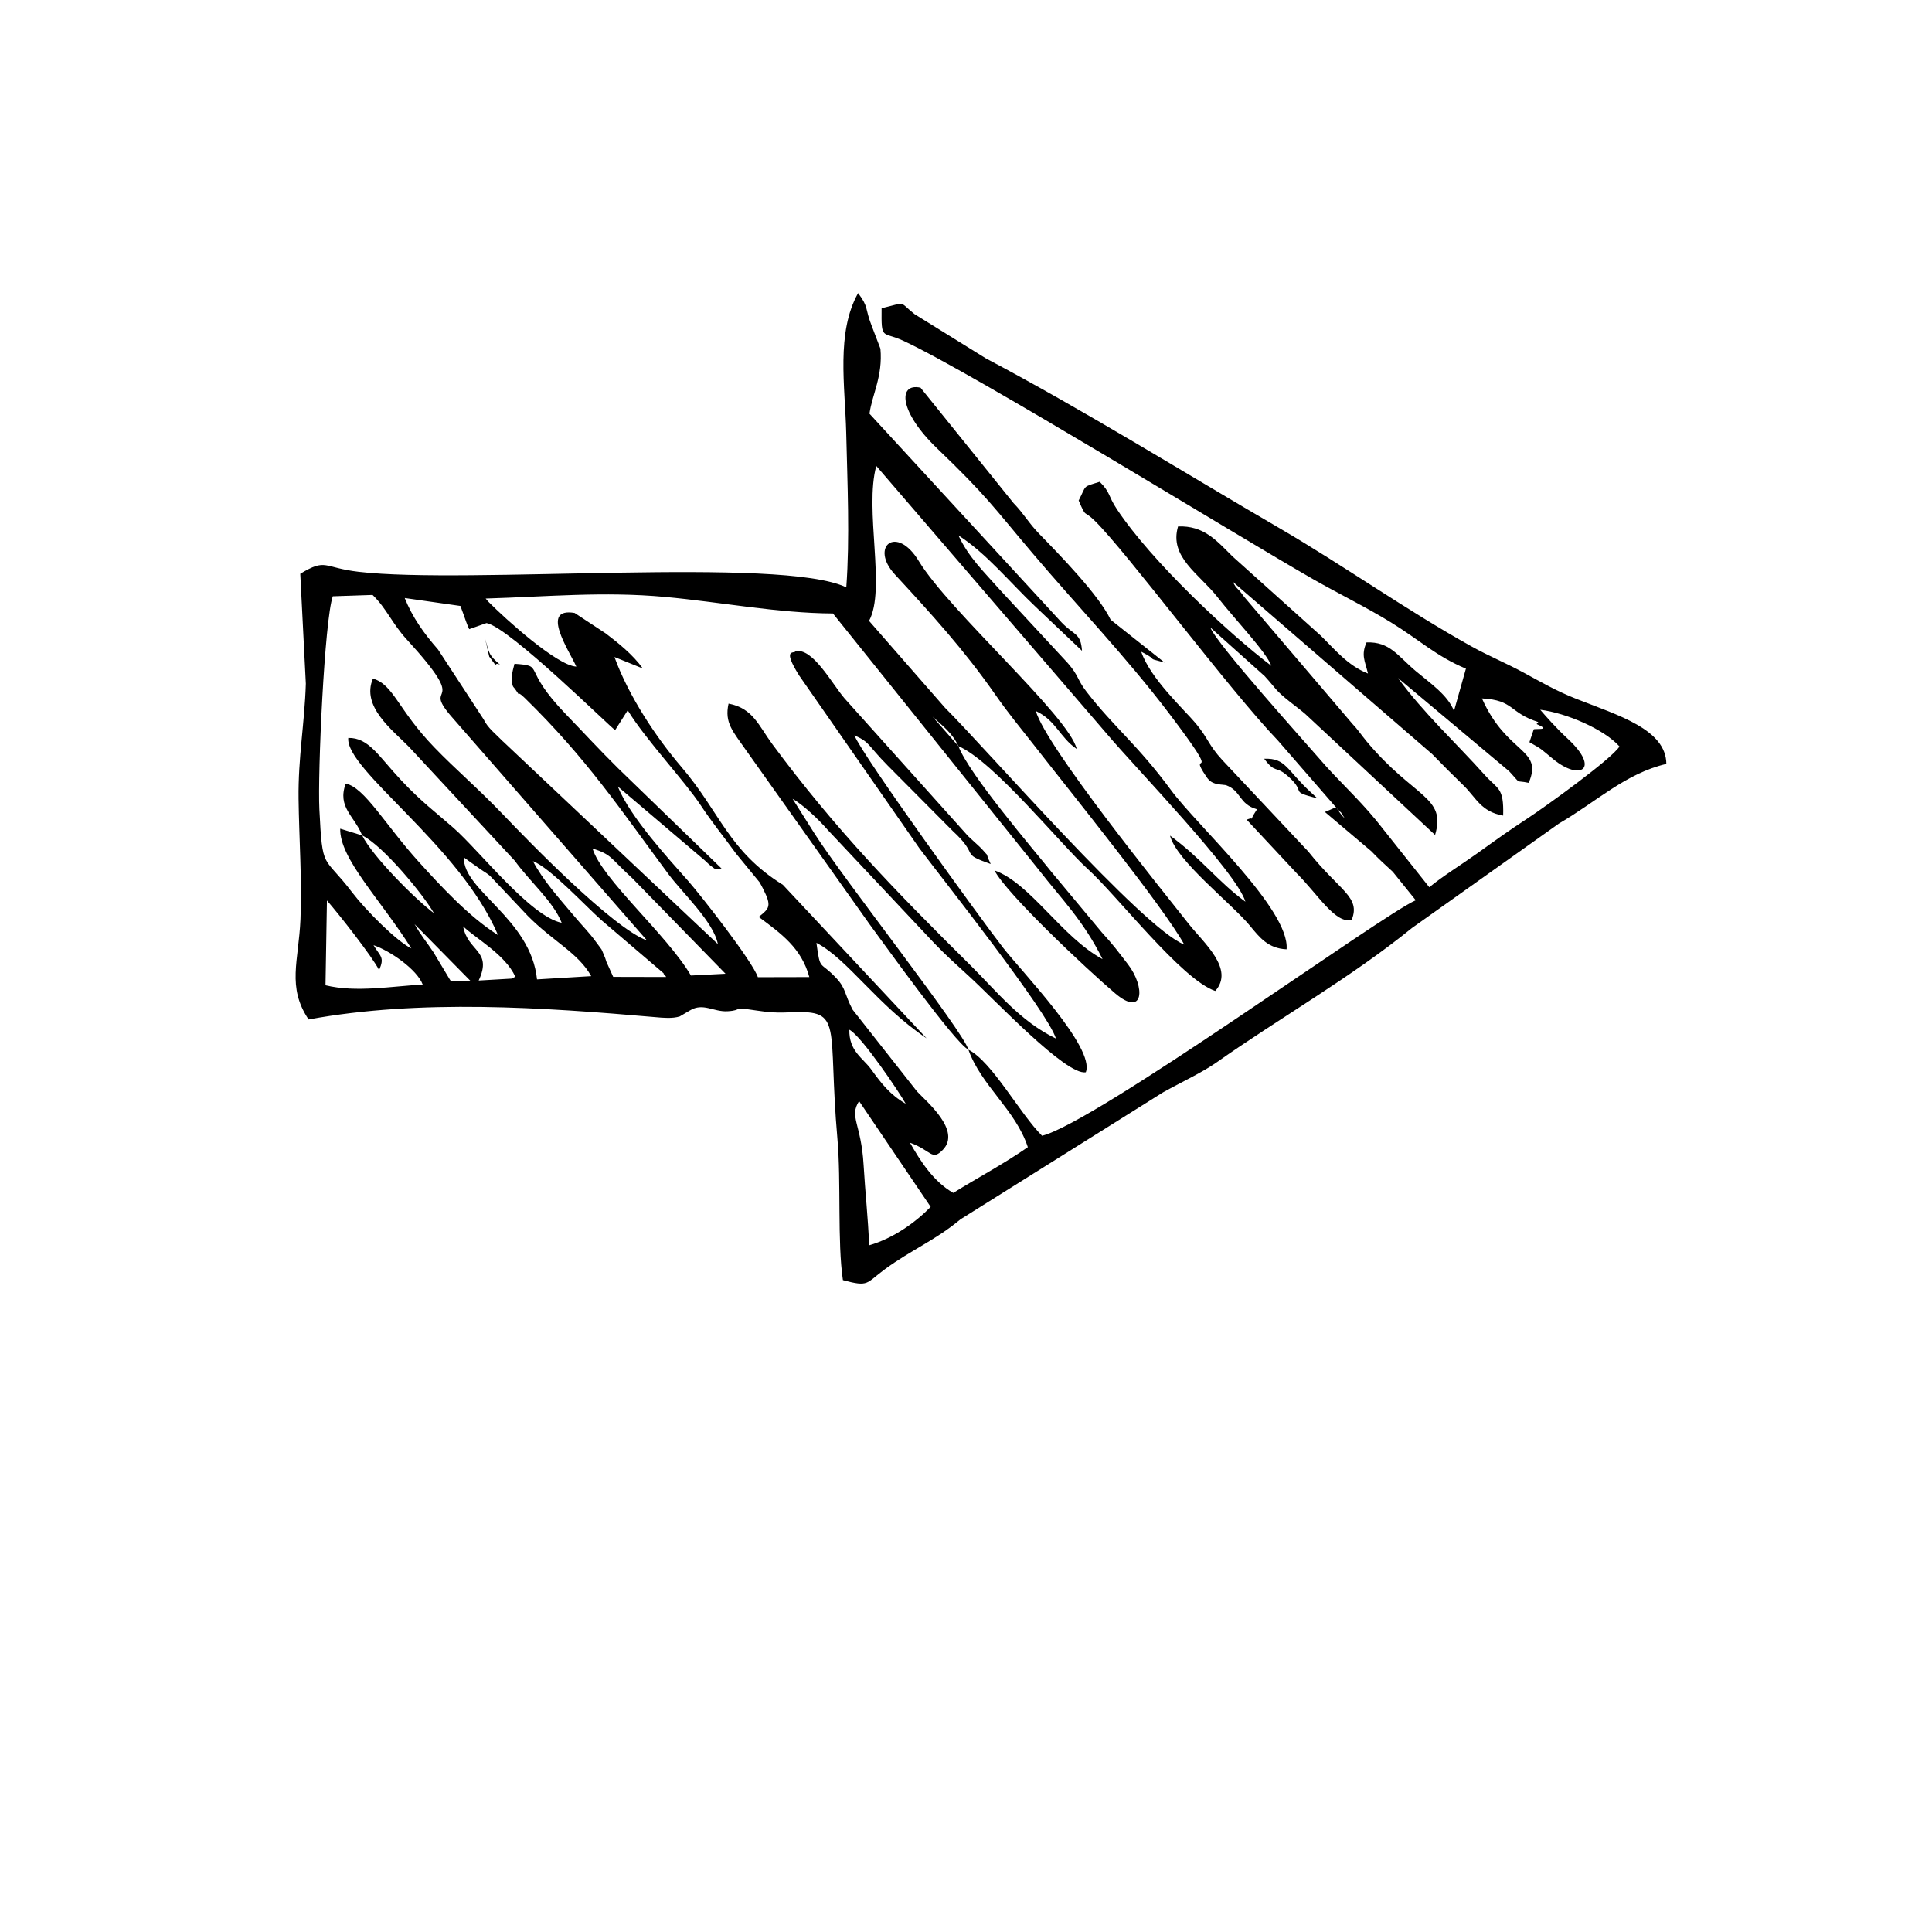<?xml version="1.0" encoding="UTF-8"?>
<svg width="700pt" height="700pt" version="1.1" viewBox="0 0 700 700" xmlns="http://www.w3.org/2000/svg" xmlns:xlink="http://www.w3.org/1999/xlink">
 <defs>
  <symbol id="w" overflow="visible">
   <path d="m0.031 0h-0.031v-0.016-0.016c0.008-0.008 0.02-0.016 0.031-0.016v0.016h-0.016v0.016 0.016h0.016v-0.016z"/>
  </symbol>
  <symbol id="b" overflow="visible">
   <path d="m0.031-0.016h-0.016v0.016h-0.016v-0.031h0.016 0.016z"/>
  </symbol>
  <symbol id="a" overflow="visible">
   <path d="m0.031-0.016h-0.016v0.016c0.008 0 0.016-0.004 0.016-0.016v0.016h-0.016-0.016v-0.016l0.016-0.016c0.008 0 0.016 0.008 0.016 0.016zm0 0h-0.016v-0.016 0.016z"/>
  </symbol>
  <symbol id="e" overflow="visible">
   <path d="m0.016-0.016v0.016-0.016zm0.016 0v0.016h-0.016-0.016v-0.016h0.016v-0.016l-0.016 0.016v-0.016h0.016 0.016v0.016z"/>
  </symbol>
  <symbol id="c" overflow="visible">
   <path d="m0.016-0.031h0.016v0.016h-0.016v0.016h0.016-0.016-0.016v-0.016-0.016z"/>
  </symbol>
  <symbol id="k" overflow="visible">
   <path d="m0.031-0.031v-0.016 0.047h-0.016-0.016v-0.016l0.016-0.016h0.016zm-0.016 0.031 0.016-0.016h-0.016v-0.016 0.016 0.016z"/>
  </symbol>
  <symbol id="j" overflow="visible">
   <path d="m0.016 0h0.016v-0.016c0-0.008-0.008-0.016-0.016-0.016v0.016 0.016zm0-0.031h0.016v0.016 0.016h-0.016-0.016v-0.047h0.016z"/>
  </symbol>
  <symbol id="i" overflow="visible">
   <path d="m0-0.031h0.016v0.016l0.016-0.016-0.016 0.031v0.016h-0.016v-0.016h0.016z"/>
  </symbol>
  <symbol id="h" overflow="visible">
   <path d="m0.031 0h-0.031l0.016-0.047h0.016l0.016 0.047zm-0.016-0.016h0.016l-0.016-0.016z"/>
  </symbol>
  <symbol id="v" overflow="visible">
   <path d="m0-0.047h0.016v0.047h-0.016z"/>
  </symbol>
  <symbol id="u" overflow="visible">
   <path d="m0.016-0.016-0.016-0.016h0.016v0.016l0.016-0.016-0.016 0.016 0.016 0.016-0.016-0.016v0.016h-0.016z"/>
  </symbol>
  <symbol id="t" overflow="visible">
   <path d="m0-0.047h0.016l0.016 0.031v-0.031h0.016v0.047-0.031l-0.016 0.031-0.016-0.031v0.031h-0.016z"/>
  </symbol>
  <symbol id="g" overflow="visible">
   <path d="m0-0.016v-0.016h0.016v0.016 0.016l0.016-0.016v-0.016 0.031h-0.016-0.016v-0.016z"/>
  </symbol>
  <symbol id="f" overflow="visible">
   <path d="m0-0.031h0.016v0.016l0.016-0.016-0.016 0.031z"/>
  </symbol>
  <symbol id="s" overflow="visible">
   <path d="m0.031-0.047v0.016h-0.016 0.016v0.016h-0.016v0.016h-0.016v-0.031l0.016-0.016z"/>
  </symbol>
  <symbol id="d" overflow="visible">
   <path d="m0.016-0.031v0.016 0.016l0.016-0.016h-0.016v-0.016zm0 0c0.008 0 0.016 0.008 0.016 0.016v0.016h-0.016-0.016v-0.016l0.016-0.016z"/>
  </symbol>
  <symbol id="r" overflow="visible">
   <path d="m0.031-0.031h0.016v0.016 0.016-0.016h-0.016v0.016-0.016h-0.016v0.016h-0.016v-0.031h0.016 0.016z"/>
  </symbol>
  <symbol id="q" overflow="visible">
   <path d="m0.031-0.016v0.016-0.016h-0.016v0.016h-0.016v-0.047h0.016v0.016h0.016v0.016z"/>
  </symbol>
  <symbol id="p" overflow="visible">
   <path d="m0-0.047h0.016l0.016 0.031v-0.031h0.016v0.047h-0.016l-0.016-0.031v0.031h-0.016z"/>
  </symbol>
  <symbol id="o" overflow="visible">
   <path d="m0.031-0.016v0.016-0.016h-0.016v0.016h-0.016v-0.031h0.016 0.016v0.016z"/>
  </symbol>
  <symbol id="n" overflow="visible">
   <path d="m0-0.047h0.016c0.008 0 0.016 0.008 0.016 0.016v0.016h-0.016v0.016h-0.016zm0.016 0.016v0.016h0.016v-0.016h-0.016z"/>
  </symbol>
  <symbol id="m" overflow="visible">
   <path d="m0-0.031h0.016v0.031c0 0.008-0.008 0.016-0.016 0.016zm0-0.016h0.016v0.016h-0.016z"/>
  </symbol>
  <symbol id="l" overflow="visible">
   <path d="m0.031-0.031v0.016h-0.016v-0.016 0.016 0.016c0.008 0 0.016-0.004 0.016-0.016v0.016h-0.016-0.016v-0.016l0.016-0.016h0.016z"/>
  </symbol>
 </defs>
 <g>
  <path d="m519.95 302.52c4.18-13.969-7.586-13.285-24.836-33.953-1.984-2.391-3.207-4.344-5.094-6.285l-39.254-46.059c-2.801-3.957-2.469-2.281-4.09-5.434l72.215 62.426c4.508 4.617 6.969 7.109 11.344 11.344 4.543 4.387 6.328 9.57 14.387 10.945 0.285-10.328-1.895-9.383-6.715-14.762-10.316-11.52-22.258-22.52-31.395-35.09l40.27 33.777c4.731 5.094 1.852 3.074 7.09 4.211 5.422-12.578-7.848-10.141-16.941-30.59 11.75 0.617 9.723 5.148 20.414 8.566-0.109 0.285-0.762 0.66-0.508 0.773 5.621 2.414-0.949 1.477-1.137 1.887l-1.566 4.629c4.926 2.777 3.824 2.215 8.633 6.152 9.844 8.059 17.141 3.551 5.215-7.43-4.066-3.746-7.695-7.883-9.934-10.473 9.402 1.145 23.215 7.09 28.715 13.305-2.746 4.477-27.02 21.949-33.359 26.094-6.969 4.562-11.078 7.539-17.891 12.434-5.809 4.168-12.832 8.477-17.648 12.48l-19.246-24.23c-7.023-8.531-13.703-14.309-20.855-22.664-4.144-4.84-37.074-41.348-39.234-47.234l19.676 17.625c4.387 4.785 3.516 4.852 9.371 9.48 1.422 1.125 4.344 3.34 5.359 4.254zm-172.7-32.18-9.348-10.66c3.449 3.195 7.09 5.777 9.348 10.66zm-32.344 180.86c-0.398-10.188-1.41-18.918-2.008-29.145-0.859-14.961-5.324-17.383-1.633-23.105l25.938 38.328c-5.488 5.621-13.527 11.398-22.301 13.922zm13.25-51.293c-5.656-3.285-8.699-7.188-12.543-12.5-2.965-4.078-8.035-6.559-7.883-14.32 4.266 2.039 18.531 23.27 20.426 26.82zm-77.816-46.465c-8.707-14.816-32.41-35.043-35.652-46.035 7.199 2.383 6.106 3.188 14.496 10.879l33.688 34.516-12.535 0.641zm-30.602-4.906c-0.176-0.43-0.285-0.98-0.465-1.41-1.828-4.32-0.574-2.016-3.383-5.91-2.625-3.617-4.586-5.391-7.859-9.305-5.445-6.473-11.199-12.797-14.938-19.887 6.164 2.293 18.938 16.184 24.871 21.418l22.52 19.227c-0.309 0.145 0.594 0.66 0.871 1.312l-19.172-0.043zm-25.168 6.316c-2.227-22.047-26.977-32.234-26.48-44.184 1.984 1.434 3.129 2.281 5.898 4.199 1.797 1.258 1.809 1.09 3.504 2.426l13.68 14.496c9.137 9.281 18.355 13.461 23.039 21.883l-19.645 1.18zm-21.133 0.406c5.106-10.934-3.945-10.383-5.633-19.621 4.773 4.543 15.223 10.207 18.906 18.234-0.453 0.23-1.004 0.586-1.355 0.695l-11.918 0.695zm8.84-86.59c-2.438-2.512-5.621-4.973-7.012-7.981l-16.559-25.367c-5.18-5.91-9.27-11.676-12.07-18.652l20.184 2.879c0.219 0.52 0.902 2.457 1.113 3.019 0.773 2.016 0.836 2.644 2.062 5.391l6.285-2.215c8.258 1.52 45.242 38.141 46.598 38.781l4.555-7.164c6.559 10.691 20.57 25.496 26.5 34.48 3.934 5.965 8.145 11.113 12.789 17.484l8.465 10.316c0.309 0.465 1.113 2.016 1.355 2.512 3.109 6.184 2.25 6.969-1.641 10.066 8.168 6.086 15.457 11.234 18.332 21.793l-18.641 0.043c-1.887-5.676-20.637-29.633-25.309-34.934-6.68-7.586-20.969-23.008-25.453-34.164l31.473 26.742c0.43 0.363 1.609 1.566 2.008 1.84 2.215 1.543 1.004 1.391 4.113 1.137l-37.559-36.398c-6.867-6.789-12.082-12.512-18.629-19.281-16.867-17.438-7.352-17.684-18.828-18.496-0.156 0.617-1.102 3.934-1.004 5.246 0.297 3.738 0.398 2.59 1.555 4.375 2.348 3.594-0.574-0.883 3.188 2.789 22.445 21.938 34.527 40.191 52.098 63.883 4.938 6.66 16.336 17.219 17.848 25.277l-77.805-73.406zm-32.066 66.164 20.285 20.602-7.066 0.156c-0.242-0.352-0.562-0.871-0.695-1.102l-5.668-9.457c-2.613-3.934-4.453-5.941-6.856-10.195zm0 0-4.785-6.844zm-19.004-32.145c7.574 3.617 22.512 21.871 26.004 28.164-6.602-4.906-22.18-20.492-26.004-28.164zm0 0-7.938-2.438c-0.266 10.812 14.473 25.477 25.785 43.379-5.379-2.59-16.656-13.988-21.453-20.293-10.527-13.844-10.746-7.441-11.883-30.117-0.652-13.008 1.852-68.602 4.863-77.176l14.418-0.484c5.113 4.938 7.043 10.309 12.312 16.051 23.934 26.105 5.293 15.102 15.953 27.668l71.168 81.488c-12.422-4.562-42.652-35.684-52.043-45.516-9.324-9.766-17.34-16.48-25-24.438-13.328-13.801-14.715-22.719-22.258-24.945-4.344 10.031 6.977 18.562 13.02 24.703l38.352 41.285c5.481 7.617 14 14.805 17 22.5-11.367-2.305-29.586-25.949-39.211-34.406-6.68-5.863-11.43-9.281-18.863-17.164-8.277-8.785-11.773-15.555-19.246-15.422-1.07 11.598 40.469 38.98 54.246 71.422-10.582-6.648-21.012-18.047-28.605-26.414-12.258-13.504-19.723-27.117-26.566-28.453-3.164 8.633 3.231 11.75 5.953 18.773zm21.949 54.039c-11.035 0.562-24.055 2.977-35.219 0.254l0.52-30.723c4.113 4.676 16.559 20.504 18.906 25.234 2.074-4.75 0.484-4.828-2.027-9.039 6.074 2.062 15.828 8.863 17.824 14.277zm197.71 23.578c4.629 13.074 17.109 21.781 21.539 35.332-8.586 5.996-18.719 11.387-27.02 16.578-7.32-4.223-11.992-11.707-15.688-18.199 7.871 2.82 7.859 6.758 11.906 2.59 6.812-7.012-6.008-17.551-9.348-21.164l-23.336-29.633c-2.953-5.535-2.348-7.586-5.844-11.344-6.129-6.594-5.832-2.269-7.266-12.855 11.441 5.965 22.023 22.566 39.906 34.582l-52.055-55.602c-19.742-12.281-22.707-26.27-36.742-42.672-9.074-10.594-19.113-25.598-24.285-39.871l10.285 4.156c-3.684-5.106-8.973-9.293-13.426-12.688l-11.301-7.441c-12.621-2.117-2.094 13.492 0.629 19.445-7-0.32-25.871-17.438-31.746-23.383-0.285-0.285-0.738-0.848-1.102-1.277 22.398-0.672 42.641-2.633 64.973-0.586 20.141 1.852 40.523 5.863 60.852 5.996l74.629 92.953c8.035 10.375 16.039 18.156 23.051 32.289-14.781-7.961-26.113-27.492-39.156-32.145 4.289 8.379 33.113 35.508 43.664 44.492 10.504 8.953 11.078-2.215 4.664-10.516-3.914-5.07-5.148-6.812-9.414-11.496l-18.059-21.672c-6.734-8.445-29.906-35.406-33.93-45.836 12.723 5.391 37.359 35.938 46.738 44.391 10.684 9.625 34.117 40.191 46.332 44.316 7.09-7.926-4.234-17.484-9.559-24.219-10.188-12.898-51.68-64.18-55.461-77.211 7.332 3.394 8.664 9.57 14.828 13.746-2.922-11.961-46.242-49.969-57.223-68.082-8.125-13.414-17.902-5.148-8.652 4.863 13.117 14.199 25 27.25 36.277 43.398 5.18 7.418 8.785 11.617 13.957 18.242 13.594 17.43 47.113 58.844 54.59 72.445-15.023-5.797-72.117-71.344-86.645-85.754l-27.559-31.527c6.227-11.301-1.766-40.336 2.633-56.121l83.582 97.129c10.625 12.59 46.984 50.035 50.156 60.762-10.043-7.352-15.84-15.586-27.316-23.953 2.359 9.195 22.203 24.473 28.961 32.664 3.551 4.32 6.625 8.234 13.273 8.531 1.234-14.398-32.465-44.887-41.844-57.641-12.191-16.547-20.648-22.773-30.656-35.707-3.461-4.465-2.668-5.633-6.769-10.352l-24.582-26.535c-5.731-6.481-11.355-11.762-15.035-19.723 10.098 6.426 18.84 17.262 27.879 25.785l16.879 16.016c-0.473-6.535-2.711-5.445-7.352-10.242l-69.648-75.668c0.969-6.977 4.871-13.594 3.969-23.547l-3.141-8.223c-2.559-6.492-1.023-6.746-4.949-11.926-8.004 14.285-4.719 33.711-4.309 50.5 0.441 18.707 1.344 38.219 0.031 56.109-23.656-11.309-137.02-0.992-176.7-5.633-12.941-1.512-11.598-5.039-21.133 0.715l2.016 39.816c-0.43 14.254-2.82 26.82-2.633 41.691 0.176 14.133 1.277 29.664 0.695 43.609-0.641 15.234-4.992 24.57 2.941 36.367 40.469-7.453 85.125-4.367 125.7-0.836 2.856 0.254 6.106 0.562 8.766-0.266l3.715-2.184c4.773-2.898 8.531 0.617 13.637 0.309 5.875-0.352 1.016-1.719 10.383-0.277 4.629 0.715 7.695 0.883 12.723 0.66 19.059-0.871 13.031 4.398 16.68 45.879 1.367 15.445-0.066 37.359 1.984 51.16 9.512 2.57 8.246 1.168 15.191-3.934 9.645-7.078 18.242-10.449 27.406-18.102l73.406-46.012c6.359-3.551 14.211-7.188 19.488-10.914 22.641-15.953 48.855-30.855 70.715-48.637l53.18-37.801c13.582-7.883 24.176-18.199 38.957-21.629-0.09-12.512-17.406-17.594-32.52-23.535-7.375-2.898-12.766-6.074-19.059-9.48-6.648-3.606-12.422-5.91-18.938-9.523-23.426-13.008-46.609-29.465-69.305-42.684-35.453-20.648-70.75-42.672-106.77-61.742l-25.773-15.984c-5.918-4.684-2.59-4.422-11.961-2.148-0.109 11.863 0.121 8.18 7.926 11.805 25.586 11.871 121.28 70.859 148.54 86.414 9.238 5.269 19.07 10.055 28.09 15.598 10.121 6.219 16.445 12.293 27.152 16.758l-4.32 15.332c-2.262-5.789-8.699-10.129-13.844-14.453-6.481-5.434-9.391-10.738-17.848-10.383-2.027 4.652-0.574 6.625 0.527 11.266-7.406-2.887-12.215-8.973-17.176-13.789l-31.934-28.672c-5.93-5.898-10.406-11.168-19.699-10.836-3.309 11.113 7.727 17.219 14.34 25.676 6.152 7.883 17.625 19.809 19.469 24.836-15.289-11.574-43.445-37.855-55.957-56.738-3.34-5.027-2.227-5.93-6.238-9.941-6.481 2.027-4.617 0.98-7.629 6.781 2.922 6.758 1.555 3.121 5.918 7.418 11.598 11.398 48.406 60.918 66.316 79.59l21.078 24.254c3.363 3.812 0.012-0.816 3.129 3.969-4.695-4.785-1.125-4.75-7.231-2.383l16.887 14.277c1.84 1.996 5.469 5.379 7.715 7.398l8.324 10.316c-11.938 5.07-115.97 80.539-135.4 85.324-8.059-8.004-18.133-26.875-26.699-31.207z" fill-rule="evenodd"/>
  <path d="m350.87 380.32c-1.633-6.461-45.562-62.164-55.812-78.398l-7.883-12.488c3.926 2.203 9.898 7.969 12.699 11.234l38.648 41.105c4.121 4.301 7.969 7.727 12.609 11.973 9.262 8.457 35.211 36.09 42.277 34.746 3.504-8.828-23.238-36.465-29.953-45.086-7.715-9.898-51.457-70.254-53.871-76.977 5.766 2.59 4.488 3.285 11.961 10.859l23.613 23.758c10.152 9.316 2.172 7.914 13.789 11.992-2.559-5.402 0.133-1.555-3.297-5.535-0.496-0.574-3.934-3.617-4.84-4.508l-44.832-49.969c-4.488-5.227-11.555-18.488-17.746-17.055-0.406 1.004-5.039-1.379 1.312 8.773l43.621 62.68c8.598 11.375 46.52 59.297 49.418 68.855-13.02-6.285-21.34-16.988-31.074-26.633-26.82-26.566-48.734-49-71.664-80-4.949-6.703-7.031-13.051-15.875-14.715-1.555 6.988 1.609 10.086 6.262 16.789l44.867 63.211c4.883 6.602 30.879 42.949 35.773 45.395z" fill-rule="evenodd"/>
  <path d="m455.44 293.22c-3.703 5.621-0.109 2.227-3.746 3.781l18.234 19.523c7.465 7.406 14 18.453 19.832 16.723 3.316-8.332-4.465-10.461-15.719-24.691l-31.188-33.191c-5.047-5.481-5.016-7.738-9.57-13.219-4.102-4.926-16.457-16.172-19.789-26.016 7.219 3.648 0.684 1.863 8.445 3.914l-19.523-15.5c-4.344-9.074-18.453-23.48-25.707-30.941-4.102-4.199-5.523-7.219-9.504-11.344l-33.676-41.789c-8.332-1.84-7.762 8.809 6.062 22.047 17.914 17.164 20.492 21.363 34.328 37.699 16.383 19.348 33.984 37.602 49.727 58.348 20.867 27.535 5.918 11.73 13.426 22.828 1.277 1.895 2.148 2.137 3.859 2.723l3.262 0.363c5.543 1.973 4.617 6.879 11.242 8.742z" fill-rule="evenodd"/>
  <path d="m477.34 289.28-2.383-2.195c-8.875-8.125-8.984-12.48-16.922-12.18 4.375 5.777 3.848 2.051 8.852 6.535 6.746 6.051-0.219 5.059 10.449 7.836z" fill-rule="evenodd"/>
  <path d="m181.15 240.82c-4.035-3.516-3.805-3.793-5.367-9.305l1.477 6.383c3.758 5.137 1.156 1.664 3.891 2.922z" fill-rule="evenodd"/>
  <use x="70" y="560.164" xlink:href="#w"/>
  <use x="70.039" y="560.164" xlink:href="#b"/>
  <use x="70.066" y="560.164" xlink:href="#a"/>
  <use x="70.105" y="560.164" xlink:href="#e"/>
  <use x="70.141" y="560.164" xlink:href="#c"/>
  <use x="70.168" y="560.164" xlink:href="#a"/>
  <use x="70.207" y="560.164" xlink:href="#k"/>
  <use x="70.266" y="560.164" xlink:href="#j"/>
  <use x="70.305" y="560.164" xlink:href="#i"/>
  <use x="70.359" y="560.164" xlink:href="#h"/>
  <use x="70.402" y="560.164" xlink:href="#v"/>
  <use x="70.422" y="560.164" xlink:href="#a"/>
  <use x="70.457" y="560.164" xlink:href="#u"/>
  <use x="70.512" y="560.164" xlink:href="#t"/>
  <use x="70.566" y="560.164" xlink:href="#g"/>
  <use x="70.605" y="560.164" xlink:href="#b"/>
  <use x="70.633" y="560.164" xlink:href="#e"/>
  <use x="70.672" y="560.164" xlink:href="#f"/>
  <use x="70.707" y="560.164" xlink:href="#a"/>
  <use x="70.746" y="560.164" xlink:href="#f"/>
  <use x="70" y="560.219" xlink:href="#s"/>
  <use x="70.023" y="560.219" xlink:href="#b"/>
  <use x="70.051" y="560.219" xlink:href="#d"/>
  <use x="70.09" y="560.219" xlink:href="#r"/>
  <use x="70.164" y="560.219" xlink:href="#c"/>
  <use x="70.191" y="560.219" xlink:href="#q"/>
  <use x="70.23" y="560.219" xlink:href="#a"/>
  <use x="70.289" y="560.219" xlink:href="#p"/>
  <use x="70.332" y="560.219" xlink:href="#d"/>
  <use x="70.371" y="560.219" xlink:href="#g"/>
  <use x="70.41" y="560.219" xlink:href="#o"/>
  <use x="70.469" y="560.219" xlink:href="#n"/>
  <use x="70.512" y="560.219" xlink:href="#b"/>
  <use x="70.535" y="560.219" xlink:href="#d"/>
  <use x="70.574" y="560.219" xlink:href="#m"/>
  <use x="70.594" y="560.219" xlink:href="#a"/>
  <use x="70.633" y="560.219" xlink:href="#l"/>
  <use x="70.664" y="560.219" xlink:href="#c"/>
 </g>
</svg>
